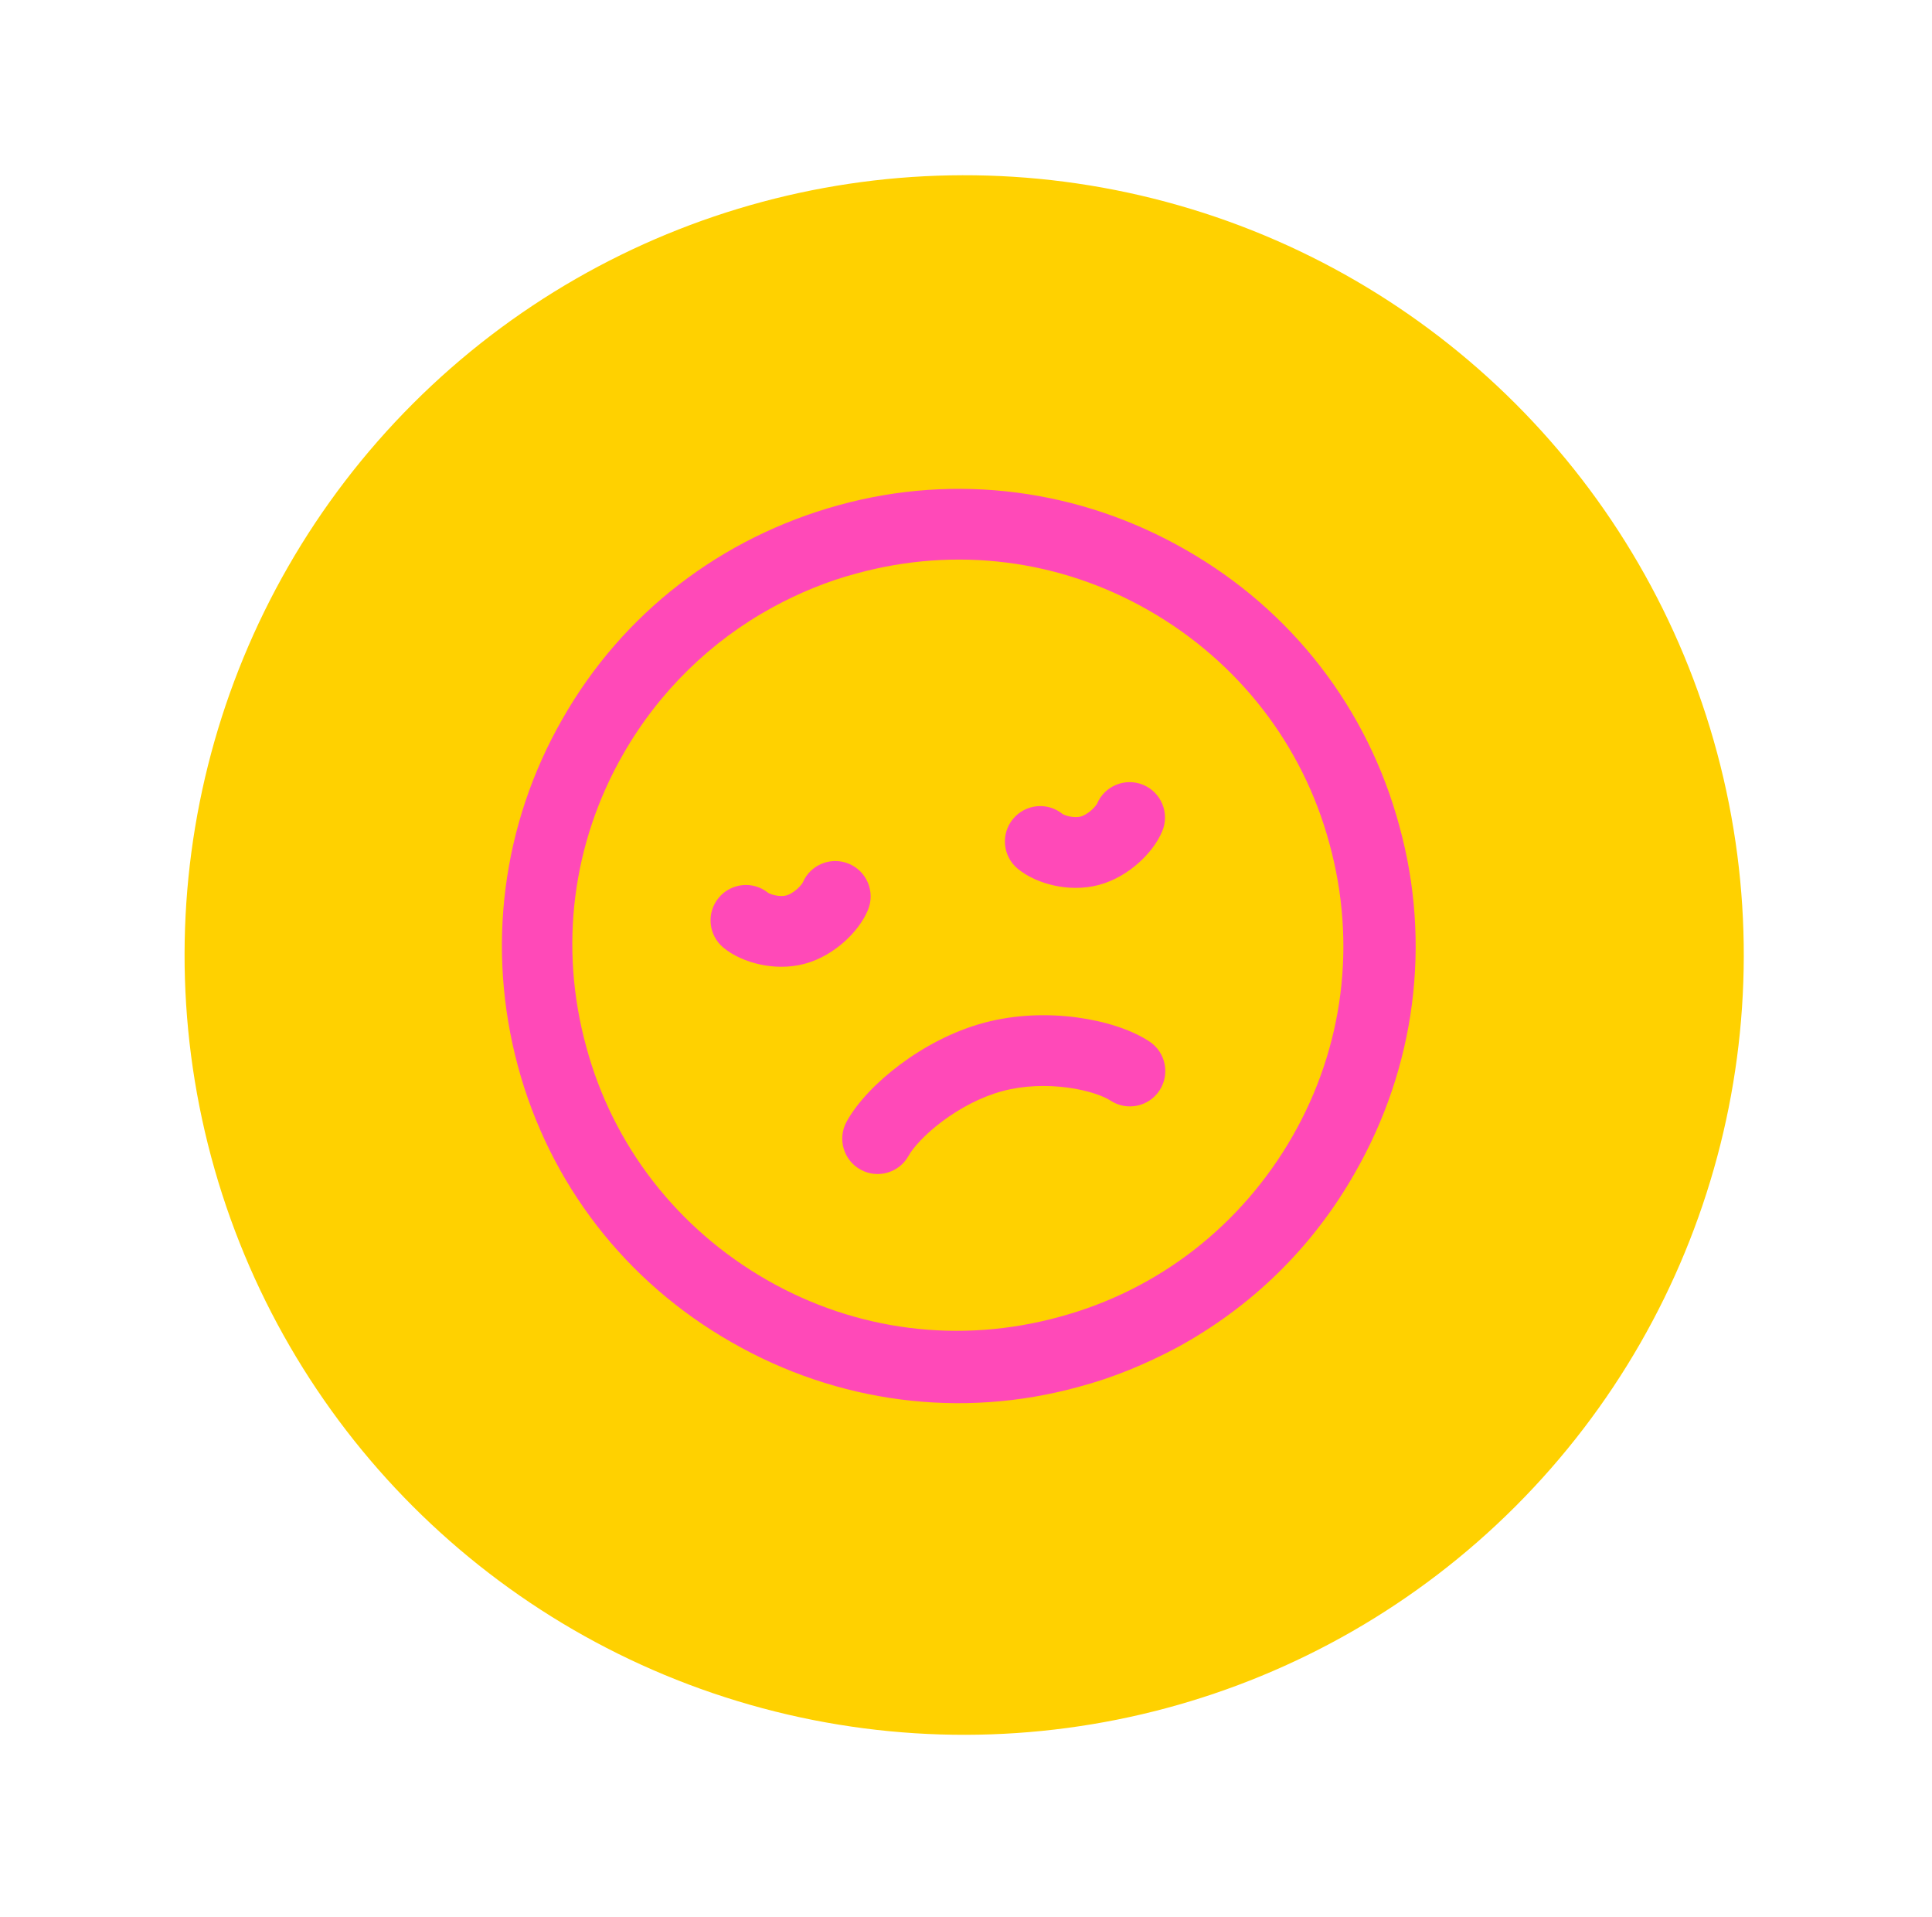 <svg width="125" height="124" viewBox="0 0 125 124" fill="none" xmlns="http://www.w3.org/2000/svg">
<circle cx="62.382" cy="61.775" r="50.439" transform="rotate(-15 62.382 61.775)" fill="#FFD100"/>
<path fill-rule="evenodd" clip-rule="evenodd" d="M69.772 89.712C72.012 89.124 74.159 88.222 76.157 87.161C80.946 84.551 84.902 80.724 87.658 75.874C91.569 69.055 92.635 61.048 90.541 53.442C88.498 45.838 83.574 39.469 76.703 35.557C69.884 31.646 61.877 30.579 54.271 32.674C46.665 34.768 40.298 39.641 36.386 46.512C32.475 53.331 31.46 61.339 33.503 68.944C35.545 76.548 40.47 82.916 47.341 86.829C54.16 90.74 62.166 91.806 69.772 89.712ZM40.326 48.77C42.639 44.729 46.008 41.449 50.007 39.274C51.691 38.356 53.524 37.597 55.399 37.099C61.859 35.324 68.583 36.188 74.341 39.493C80.1 42.798 84.287 48.16 86.013 54.566C87.788 61.026 86.924 67.75 83.619 73.509C80.314 79.267 74.952 83.455 68.546 85.18C62.086 86.956 55.361 86.091 49.603 82.786C43.844 79.481 39.657 74.12 37.931 67.713C36.156 61.253 37.021 54.529 40.326 48.77ZM58.787 74.757C59.055 74.27 59.794 73.41 60.968 72.532C62.109 71.679 63.48 70.947 64.86 70.577C66.235 70.208 67.731 70.17 69.067 70.349C70.448 70.533 71.43 70.916 71.851 71.192C72.908 71.885 74.326 71.591 75.02 70.534C75.713 69.477 75.418 68.058 74.362 67.365C73.168 66.582 71.45 66.049 69.673 65.812C67.853 65.569 65.736 65.604 63.675 66.156C61.619 66.707 59.729 67.743 58.227 68.866C56.759 69.963 55.474 71.286 54.778 72.548C54.168 73.655 54.571 75.047 55.678 75.657C56.785 76.267 58.177 75.864 58.787 74.757ZM51.934 57.094C52.423 55.937 53.753 55.389 54.916 55.869C56.084 56.351 56.64 57.689 56.158 58.858C55.834 59.642 55.243 60.368 54.616 60.926C53.969 61.501 53.094 62.066 52.058 62.343C51.016 62.622 49.982 62.566 49.135 62.377C48.316 62.194 47.457 61.838 46.803 61.297C45.829 60.491 45.692 59.049 46.498 58.075C47.298 57.107 48.727 56.966 49.7 57.754C49.71 57.759 49.737 57.775 49.785 57.797C49.872 57.836 49.992 57.878 50.133 57.91C50.433 57.977 50.699 57.969 50.874 57.922C51.055 57.874 51.315 57.736 51.575 57.505C51.697 57.397 51.794 57.289 51.862 57.2C51.908 57.141 51.929 57.104 51.934 57.095L51.934 57.095L51.934 57.094ZM73.96 50.766C72.797 50.286 71.466 50.834 70.978 51.991C70.975 51.998 70.954 52.035 70.906 52.097C70.838 52.186 70.741 52.294 70.619 52.402C70.359 52.633 70.099 52.771 69.918 52.819C69.742 52.866 69.477 52.874 69.177 52.807C69.035 52.775 68.916 52.733 68.829 52.694C68.781 52.672 68.754 52.657 68.744 52.651C67.771 51.863 66.342 52.005 65.542 52.972C64.736 53.946 64.873 55.388 65.847 56.194C66.501 56.735 67.36 57.091 68.179 57.274C69.026 57.463 70.06 57.52 71.102 57.24C72.138 56.963 73.013 56.398 73.66 55.823C74.287 55.266 74.878 54.539 75.202 53.755C75.684 52.586 75.128 51.248 73.96 50.766Z" fill="#FF49B8"/>
</svg>
